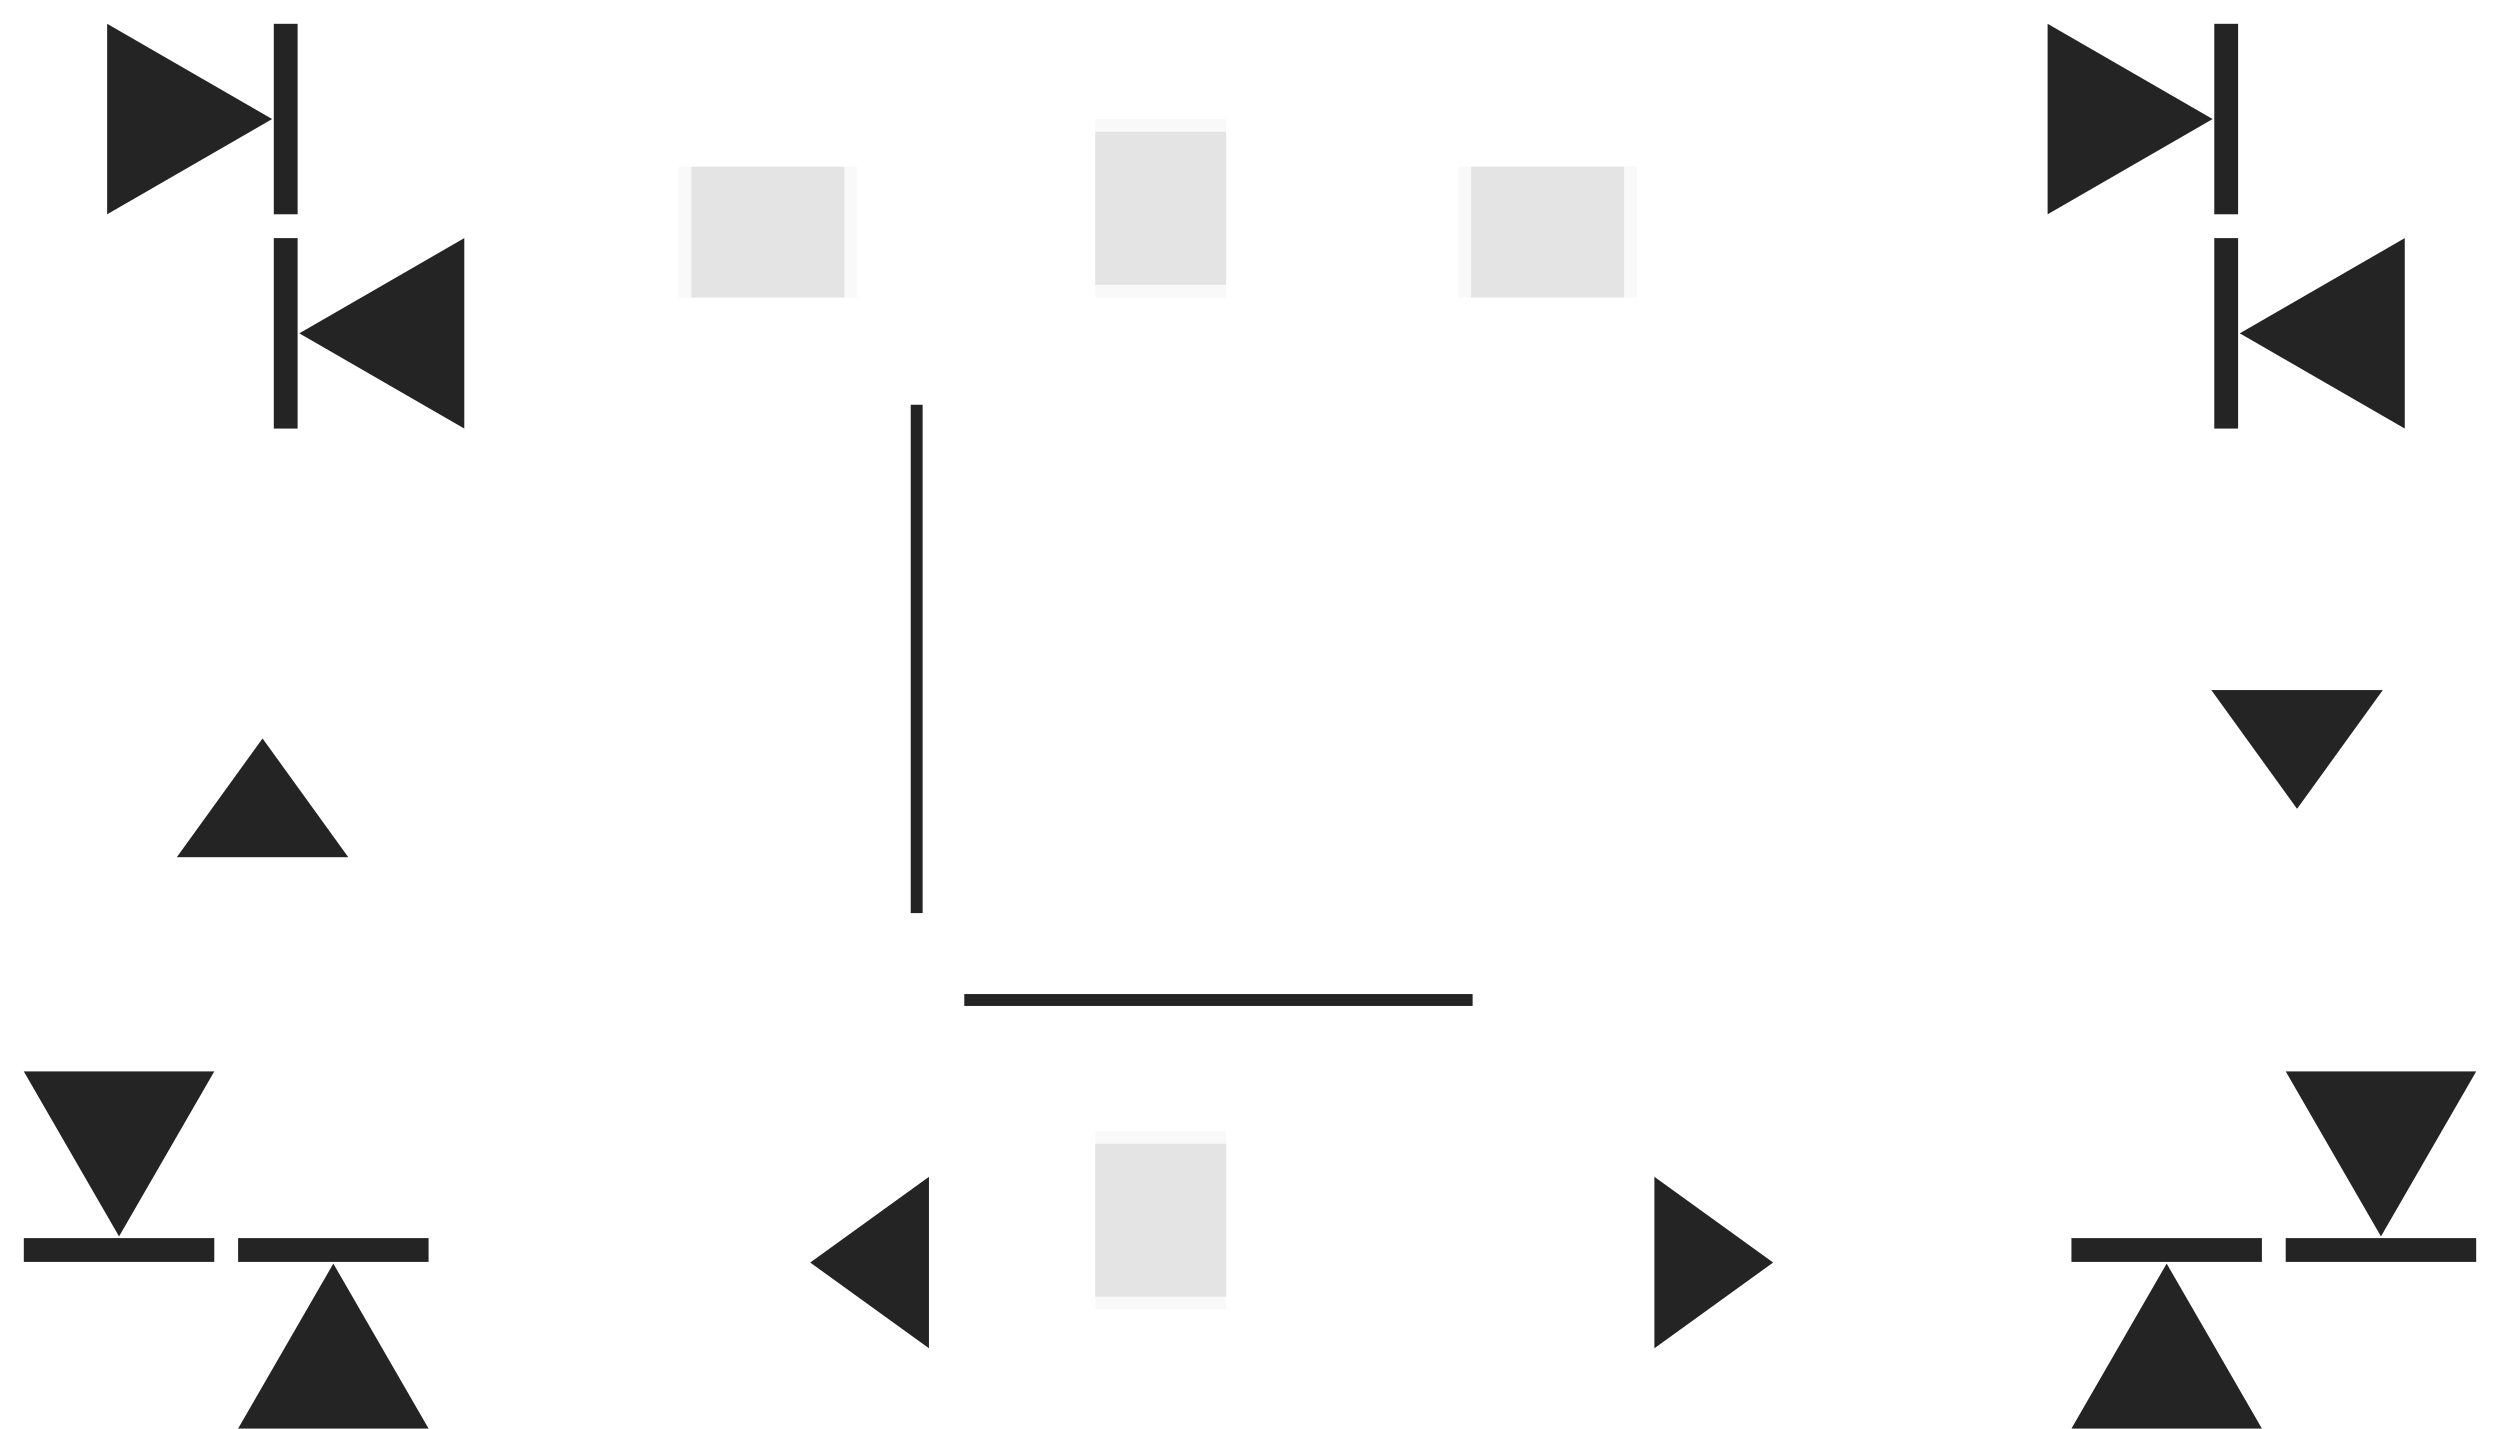 <?xml version="1.0" encoding="UTF-8" standalone="no"?>
<!-- Created with Inkscape (http://www.inkscape.org/) -->

<svg
   width="210"
   height="120"
   id="svg2"
   sodipodi:version="0.32"
   inkscape:version="1.3.2 (091e20ef0f, 2023-11-25)"
   version="1.0"
   sodipodi:docname="containment-controls.svg"
   inkscape:output_extension="org.inkscape.output.svg.inkscape"
   inkscape:export-xdpi="11.25"
   inkscape:export-ydpi="11.25"
   xmlns:inkscape="http://www.inkscape.org/namespaces/inkscape"
   xmlns:sodipodi="http://sodipodi.sourceforge.net/DTD/sodipodi-0.dtd"
   xmlns="http://www.w3.org/2000/svg"
   xmlns:svg="http://www.w3.org/2000/svg"
   xmlns:rdf="http://www.w3.org/1999/02/22-rdf-syntax-ns#"
   xmlns:cc="http://creativecommons.org/ns#"
   xmlns:dc="http://purl.org/dc/elements/1.1/">
  <sodipodi:namedview
     id="base"
     pagecolor="#333333"
     bordercolor="#000000"
     borderopacity="1"
     gridtolerance="10000"
     guidetolerance="10"
     objecttolerance="10"
     inkscape:pageopacity="0"
     inkscape:pageshadow="2"
     inkscape:zoom="2.873673"
     inkscape:cx="100.56816"
     inkscape:cy="98.306245"
     inkscape:document-units="px"
     inkscape:current-layer="layer1"
     width="128px"
     height="128px"
     showgrid="true"
     inkscape:window-width="1920"
     inkscape:window-height="996"
     inkscape:window-x="0"
     inkscape:window-y="0"
     inkscape:snap-nodes="true"
     inkscape:snap-global="true"
     inkscape:window-maximized="1"
     showguides="true"
     inkscape:guide-bbox="true"
     inkscape:snap-page="true"
     inkscape:snap-bbox="true"
     inkscape:snap-bbox-edge-midpoints="true"
     inkscape:pagecheckerboard="true"
     inkscape:showpageshadow="true"
     inkscape:lockguides="true"
     inkscape:deskcolor="#333333">
    <inkscape:grid
       type="xygrid"
       id="grid1231"
       originx="42"
       originy="-5"
       spacingy="1"
       spacingx="1"
       units="px"
       visible="true" />
  </sodipodi:namedview>
  <defs
     id="defs4">
    <linearGradient
       id="linearGradient5551">
      <stop
         style="stop-color:#000000;stop-opacity:1;"
         offset="0"
         id="stop5547" />
      <stop
         style="stop-color:#9cbbff;stop-opacity:0;"
         offset="1"
         id="stop5549" />
    </linearGradient>
    <linearGradient
       id="linearGradient5545">
      <stop
         style="stop-color:#000000;stop-opacity:1;"
         offset="0"
         id="stop5541" />
      <stop
         style="stop-color:#9cbbff;stop-opacity:0;"
         offset="1"
         id="stop5543" />
    </linearGradient>
    <linearGradient
       id="linearGradient5539">
      <stop
         style="stop-color:#9cbbff;stop-opacity:1;"
         offset="0"
         id="stop5535" />
      <stop
         style="stop-color:#9cbbff;stop-opacity:0.055;"
         offset="1"
         id="stop5537" />
    </linearGradient>
    <linearGradient
       id="linearGradient3937">
      <stop
         style="stop-color:#888888;stop-opacity:1;"
         offset="0"
         id="stop3939" />
      <stop
         style="stop-color:#232323;stop-opacity:1;"
         offset="1"
         id="stop3941" />
    </linearGradient>
    <linearGradient
       id="linearGradient3488">
      <stop
         id="stop3490"
         offset="0"
         style="stop-color:#ffffff;stop-opacity:0.784;" />
      <stop
         id="stop3492"
         offset="1"
         style="stop-color:#ffffff;stop-opacity:0.196;" />
    </linearGradient>
    <linearGradient
       id="linearGradient4157">
      <stop
         style="stop-color:#ffffff;stop-opacity:1;"
         offset="0"
         id="stop4159" />
      <stop
         style="stop-color:#b4b4b4;stop-opacity:1;"
         offset="1"
         id="stop4161" />
    </linearGradient>
    <linearGradient
       id="linearGradient6476"
       inkscape:swatch="solid">
      <stop
         id="stop6478"
         offset="0"
         style="stop-color:#ffffff;stop-opacity:1;" />
    </linearGradient>
    <linearGradient
       id="linearGradient6476-1"
       inkscape:swatch="solid">
      <stop
         id="stop6478-5"
         offset="0"
         style="stop-color:#ffffff;stop-opacity:1;" />
    </linearGradient>
    <linearGradient
       id="linearGradient3852-7">
      <stop
         id="stop3854-7"
         offset="0"
         style="stop-color:#000000;stop-opacity:0.078;" />
      <stop
         id="stop3856-1"
         offset="1"
         style="stop-color:#000000;stop-opacity:0.314;" />
    </linearGradient>
    <linearGradient
       id="linearGradient3765-0">
      <stop
         id="stop3767-9"
         offset="0"
         style="stop-color:#fafafa;stop-opacity:1;" />
      <stop
         id="stop3769-1"
         offset="1"
         style="stop-color:#e2e2e2;stop-opacity:0.706;" />
    </linearGradient>
    <style
       type="text/css"
       id="style23" />
    <linearGradient
       id="linearGradient4402-2">
      <stop
         style="stop-color:#000000;stop-opacity:1;"
         offset="0"
         id="stop4404-2" />
      <stop
         style="stop-color:#000000;stop-opacity:0;"
         offset="1"
         id="stop4406-7" />
    </linearGradient>
    <linearGradient
       id="linearGradient4213">
      <stop
         id="stop4215"
         offset="0"
         style="stop-color:#ffffff;stop-opacity:0.392;" />
      <stop
         id="stop4217"
         offset="1"
         style="stop-color:#ffffff;stop-opacity:0;" />
    </linearGradient>
    <linearGradient
       id="linearGradient3272">
      <stop
         style="stop-color:#000000;stop-opacity:0.353;"
         offset="0"
         id="stop3274" />
      <stop
         style="stop-color:#ffffff;stop-opacity:0;"
         offset="1"
         id="stop3276" />
    </linearGradient>
  </defs>
  <g
     id="layer1"
     inkscape:groupmode="layer"
     inkscape:label="Layer 1"
     transform="translate(42,-5)">
    <rect
       y="-5"
       x="5"
       height="5"
       width="5"
       id="hint-tile-center"
       style="opacity:0.01;fill:#008080;fill-opacity:1;fill-rule:nonzero;stroke:none;stroke-width:0.941;stroke-linecap:round;stroke-linejoin:round;stroke-miterlimit:4;stroke-dasharray:none;stroke-dashoffset:0;stroke-opacity:1" />
    <g
       id="g4025"
       style="fill:#ffffff;fill-opacity:1"
       transform="rotate(-90,85.721,51.279)" />
    <g
       inkscape:label="#g5494"
       transform="matrix(0.74,0,0,0.74,204.53,140.2)"
       id="south-offsetslider"
       style="fill:#e5e9ef;fill-opacity:1">
      <rect
         style="opacity:0.01;fill:#e5e9ef;fill-opacity:1;stroke:none"
         id="rect3080"
         width="28"
         height="19"
         x="-40"
         y="56"
         transform="matrix(1.352,0,0,1.352,-37.218,-180.077)" />
      <path
         style="color:#eff0f1;fill:#242424;fill-opacity:1;stroke:none"
         inkscape:transform-center-y="0.9853864"
         d="m -72.401,-90.889 9.733,-13.48 h -19.466 z"
         id="path5500"
         inkscape:connector-curvature="0"
         class="ColorScheme-Background" />
    </g>
    <g
       id="north-offsetslider"
       transform="matrix(0.74,0,0,-0.74,33.53,-0.2)"
       inkscape:label="#g5494"
       style="fill:#e5e9ef;fill-opacity:1">
      <rect
         transform="matrix(1.352,0,0,1.352,-37.218,-180.077)"
         y="56"
         x="-40"
         height="19"
         width="28"
         id="rect3853"
         style="opacity:0.01;fill:#e5e9ef;fill-opacity:1;stroke:none" />
      <path
         class="ColorScheme-Background"
         inkscape:connector-curvature="0"
         id="path3855"
         d="m -72.266,-90.85 9.733,-13.48 h -19.466 z"
         inkscape:transform-center-y="0.9853864"
         style="color:#eff0f1;fill:#242424;fill-opacity:1;stroke:none" />
    </g>
    <g
       inkscape:label="#g5494"
       transform="matrix(0,0.74,0.74,0,172.2,164.53)"
       id="east-offsetslider"
       style="fill:#e5e9ef;fill-opacity:1">
      <rect
         style="opacity:0.01;fill:#e5e9ef;fill-opacity:1;stroke:none"
         id="rect3881"
         width="28"
         height="19"
         x="-40"
         y="56"
         transform="matrix(1.352,0,0,1.352,-37.218,-180.077)" />
      <path
         style="color:#eff0f1;fill:#242424;fill-opacity:1;stroke:none"
         inkscape:transform-center-y="0.9853864"
         d="m -72.266,-88.185 9.733,-13.48 h -19.466 z"
         id="path3883"
         inkscape:connector-curvature="0"
         class="ColorScheme-Background" />
    </g>
    <g
       id="west-offsetslider"
       transform="matrix(0,0.74,-0.74,0,-39.2,164.53)"
       inkscape:label="#g5494"
       style="fill:#e5e9ef;fill-opacity:1">
      <rect
         transform="matrix(1.352,0,0,1.352,-37.218,-180.077)"
         y="56"
         x="-40"
         height="19"
         width="28"
         id="rect3909"
         style="opacity:0.01;fill:#e5e9ef;fill-opacity:1;stroke:none" />
      <path
         class="ColorScheme-Background"
         inkscape:connector-curvature="0"
         id="path3911"
         d="m -72.266,-88.185 9.733,-13.48 h -19.466 z"
         inkscape:transform-center-y="0.9853864"
         style="color:#eff0f1;fill:#242424;fill-opacity:1;stroke:none" />
    </g>
    <g
       id="north-minslider"
       transform="translate(130,5)"
       style="fill:currentColor">
      <rect
         style="fill:none"
         width="30"
         height="19"
         id="rect893"
         x="0"
         y="0" />
      <path
         style="fill:#242424;fill-opacity:1"
         d="M 0,2 V 18 L 13.86,10"
         id="path895" />
      <rect
         x="14"
         y="2"
         width="2"
         height="16"
         id="rect897"
         style="fill:#242424;fill-opacity:1" />
    </g>
    <g
       id="north-maxslider"
       transform="translate(130,24)"
       style="fill:currentColor">
      <rect
         style="fill:none"
         width="30"
         height="19"
         id="rect900"
         x="0"
         y="0" />
      <path
         style="fill:#242424;fill-opacity:1"
         d="M 30,1 V 17 L 16.14,9"
         id="path902" />
      <rect
         x="14"
         y="1"
         width="2"
         height="16"
         id="rect904"
         style="fill:#242424;fill-opacity:1" />
    </g>
    <g
       id="west-minslider"
       transform="translate(130,95)"
       style="fill:currentColor">
      <rect
         style="fill:none"
         width="19"
         height="30"
         id="rect912"
         x="0"
         y="0" />
      <path
         style="fill:#242424;fill-opacity:1"
         d="M 2,30 H 18 L 10,16.14"
         id="path914" />
      <rect
         x="2"
         y="14"
         width="16"
         height="2"
         id="rect916"
         style="fill:#242424;fill-opacity:1" />
    </g>
    <g
       id="west-maxslider"
       transform="translate(149,95)"
       style="fill:currentColor">
      <rect
         style="fill:none"
         width="19"
         height="30"
         id="rect919"
         x="0"
         y="0" />
      <path
         style="fill:#242424;fill-opacity:1"
         d="M 1,0 H 17 L 9,13.86"
         id="path921" />
      <rect
         x="1"
         y="14"
         width="16"
         height="2"
         id="rect923"
         style="fill:#242424;fill-opacity:1" />
    </g>
    <g
       id="east-minslider"
       transform="translate(-23,95)"
       style="fill:currentColor">
      <rect
         style="fill:none"
         width="19"
         height="30"
         id="rect931"
         x="0"
         y="0" />
      <path
         style="fill:#242424;fill-opacity:1"
         d="M 1,30 H 17 L 9,16.14"
         id="path933" />
      <rect
         x="1"
         y="14"
         width="16"
         height="2"
         id="rect935"
         style="fill:#242424;fill-opacity:1" />
    </g>
    <g
       id="east-maxslider"
       transform="translate(-42,95)"
       style="fill:currentColor">
      <rect
         style="fill:none"
         width="19"
         height="30"
         id="rect938"
         x="0"
         y="0" />
      <path
         style="fill:#242424;fill-opacity:1"
         d="M 2,0 H 18 L 10,13.86"
         id="path940" />
      <rect
         x="2"
         y="14"
         width="16"
         height="2"
         id="rect942"
         style="fill:#242424;fill-opacity:1" />
    </g>
    <g
       id="south-maxslider"
       transform="translate(-33,5)"
       style="fill:currentColor">
      <rect
         style="fill:none"
         width="30"
         height="19"
         id="rect950"
         x="0"
         y="0" />
      <path
         style="fill:#242424;fill-opacity:1"
         d="M 0,2 V 18 L 13.86,10"
         id="path952" />
      <rect
         x="14"
         y="2"
         width="2"
         height="16"
         id="rect954"
         style="fill:#242424;fill-opacity:1" />
    </g>
    <g
       id="south-minslider"
       transform="translate(-33,24)"
       style="fill:currentColor">
      <rect
         style="fill:none"
         width="30"
         height="19"
         id="rect957"
         x="0"
         y="0" />
      <path
         style="fill:#242424;fill-opacity:1"
         d="M 30,1 V 17 L 16.14,9"
         id="path959" />
      <rect
         x="14"
         y="1"
         width="2"
         height="16"
         id="rect961"
         style="fill:#242424;fill-opacity:1" />
    </g>
    <rect
       style="fill:#e1e1e1;fill-opacity:0.902;stroke:none;stroke-width:1.086"
       id="north-center"
       width="11"
       height="12.857"
       x="50"
       y="16.071"
       class="ColorScheme-ButtonText"
       inkscape:label="#rect5507" />
    <rect
       class="ColorScheme-ButtonText"
       y="28.929"
       x="50"
       height="1.071"
       width="11"
       id="north-bottom"
       style="opacity:0.2;fill:#e1e1e1;fill-opacity:0.902;stroke:none;stroke-width:1.086"
       inkscape:label="#rect5509" />
    <rect
       style="opacity:0.2;fill:#e1e1e1;fill-opacity:0.902;stroke:none;stroke-width:1.086"
       id="north-top"
       width="11"
       height="1.071"
       x="50"
       y="15"
       class="ColorScheme-ButtonText"
       inkscape:label="#rect5511" />
    <rect
       style="fill:#e1e1e1;fill-opacity:0.902;stroke:none;stroke-width:1.086"
       id="south-center"
       width="11"
       height="12.857"
       x="50"
       y="101.071"
       class="ColorScheme-ButtonText"
       inkscape:label="#rect5507" />
    <rect
       class="ColorScheme-ButtonText"
       y="113.929"
       x="50"
       height="1.071"
       width="11"
       id="south-bottom"
       style="opacity:0.2;fill:#e1e1e1;fill-opacity:0.902;stroke:none;stroke-width:1.086"
       inkscape:label="#rect5509" />
    <rect
       style="opacity:0.2;fill:#e1e1e1;fill-opacity:0.902;stroke:none;stroke-width:1.086"
       id="south-top"
       width="11"
       height="1.071"
       x="50"
       y="100"
       class="ColorScheme-ButtonText"
       inkscape:label="#rect5511" />
    <rect
       style="fill:#e1e1e1;fill-opacity:0.902;stroke:none;stroke-width:1.086"
       id="east-center"
       width="11"
       height="12.857"
       x="19"
       y="-94.429"
       class="ColorScheme-ButtonText"
       inkscape:label="#rect5507"
       transform="rotate(90)" />
    <rect
       class="ColorScheme-ButtonText"
       y="-81.571"
       x="19"
       height="1.071"
       width="11"
       id="east-left"
       style="opacity:0.2;fill:#e1e1e1;fill-opacity:0.902;stroke:none;stroke-width:1.086"
       inkscape:label="#rect5509"
       transform="rotate(90)" />
    <rect
       style="opacity:0.2;fill:#e1e1e1;fill-opacity:0.902;stroke:none;stroke-width:1.086"
       id="east-right"
       width="11"
       height="1.071"
       x="19"
       y="-95.5"
       class="ColorScheme-ButtonText"
       inkscape:label="#rect5511"
       transform="rotate(90)" />
    <rect
       style="fill:#e1e1e1;fill-opacity:0.902;stroke:none;stroke-width:1.086"
       id="west-center"
       width="11"
       height="12.857"
       x="19"
       y="-28.929"
       class="ColorScheme-ButtonText"
       inkscape:label="#rect5507"
       transform="rotate(90)" />
    <rect
       class="ColorScheme-ButtonText"
       y="-16.071"
       x="19"
       height="1.071"
       width="11"
       id="west-left"
       style="opacity:0.2;fill:#e1e1e1;fill-opacity:0.902;stroke:none;stroke-width:1.086"
       inkscape:label="#rect5509"
       transform="rotate(90)" />
    <rect
       style="opacity:0.2;fill:#e1e1e1;fill-opacity:0.902;stroke:none;stroke-width:1.086"
       id="west-right"
       width="11"
       height="1.071"
       x="19"
       y="-30"
       class="ColorScheme-ButtonText"
       inkscape:label="#rect5511"
       transform="rotate(90)" />
    <rect
       id="vertical-centerindicator"
       style="color:#000000;fill:#242424;fill-opacity:1;stroke-width:1.033"
       rx="0"
       ry="0"
       height="1"
       width="42.7"
       y="88.5"
       x="39" />
    <rect
       id="horizontal-centerindicator"
       style="color:#000000;fill:#242424;fill-opacity:1;stroke-width:1.033"
       rx="0"
       ry="0"
       height="1"
       width="42.7"
       y="34.5"
       x="-81.7"
       transform="rotate(-90)" />
  </g>
</svg>
